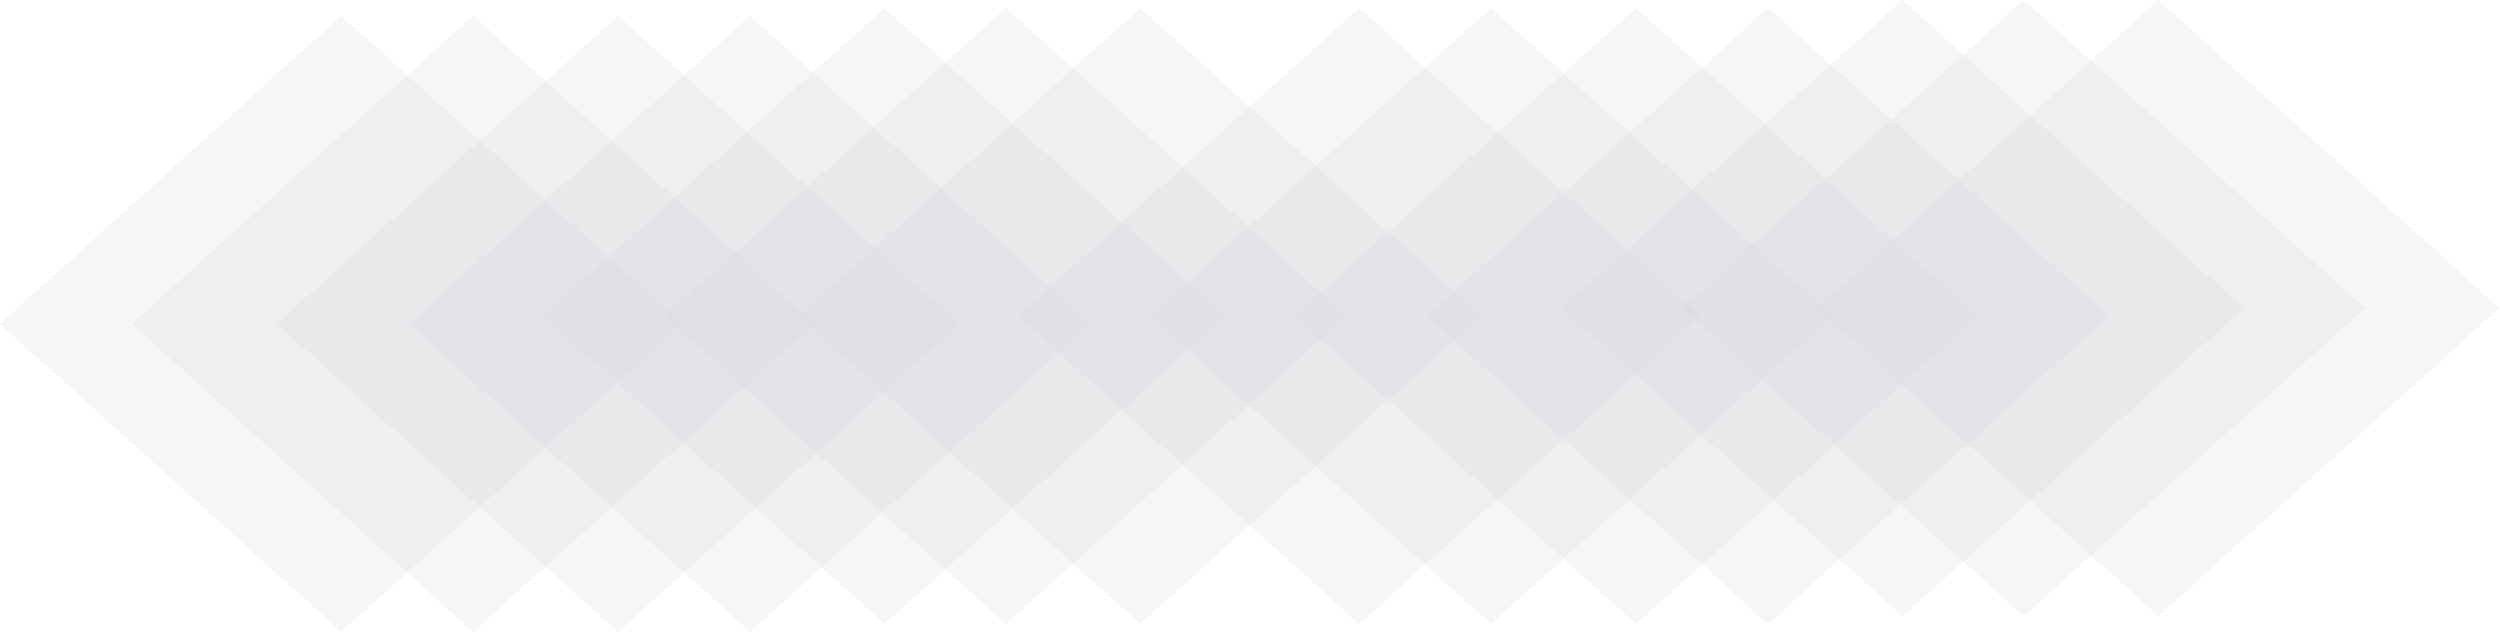 <svg width="948" height="240" viewBox="0 0 948 240" fill="none" preserveAspectRatio="none" xmlns="http://www.w3.org/2000/svg">
<path d="M515.399 3L644.799 119.831L515.399 236.662L386 119.831L515.399 3Z" fill="#D2D6DB" fill-opacity="0.2"/>
<path d="M565.399 3L694.799 119.831L565.399 236.662L436 119.831L565.399 3Z" fill="#D2D6DB" fill-opacity="0.2"/>
<path d="M620.399 3L749.799 119.831L620.399 236.662L491 119.831L620.399 3Z" fill="#D2D6DB" fill-opacity="0.2"/>
<path d="M670.399 3L799.799 119.831L670.399 236.662L541 119.831L670.399 3Z" fill="#D2D6DB" fill-opacity="0.2"/>
<path d="M721.399 0L850.799 116.831L721.399 233.662L592 116.831L721.399 0Z" fill="#D2D6DB" fill-opacity="0.2"/>
<path d="M767.399 0L896.799 116.831L767.399 233.662L638 116.831L767.399 0Z" fill="#D2D6DB" fill-opacity="0.2"/>
<path d="M818.399 0L947.799 116.831L818.399 233.662L689 116.831L818.399 0Z" fill="#D2D6DB" fill-opacity="0.2"/>
<path d="M129.399 6L258.799 122.831L129.399 239.662L-0 122.831L129.399 6Z" fill="#D2D6DB" fill-opacity="0.2"/>
<path d="M179.399 6L308.799 122.831L179.399 239.662L50 122.831L179.399 6Z" fill="#D2D6DB" fill-opacity="0.2"/>
<path d="M234.399 6L363.799 122.831L234.399 239.662L105 122.831L234.399 6Z" fill="#D2D6DB" fill-opacity="0.2"/>
<path d="M284.399 6L413.799 122.831L284.399 239.662L155 122.831L284.399 6Z" fill="#D2D6DB" fill-opacity="0.2"/>
<path d="M335.399 3L464.799 119.831L335.399 236.662L206 119.831L335.399 3Z" fill="#D2D6DB" fill-opacity="0.2"/>
<path d="M381.399 3L510.799 119.831L381.399 236.662L252 119.831L381.399 3Z" fill="#D2D6DB" fill-opacity="0.2"/>
<path d="M432.399 3L561.799 119.831L432.399 236.662L303 119.831L432.399 3Z" fill="#D2D6DB" fill-opacity="0.2"/>
</svg>
